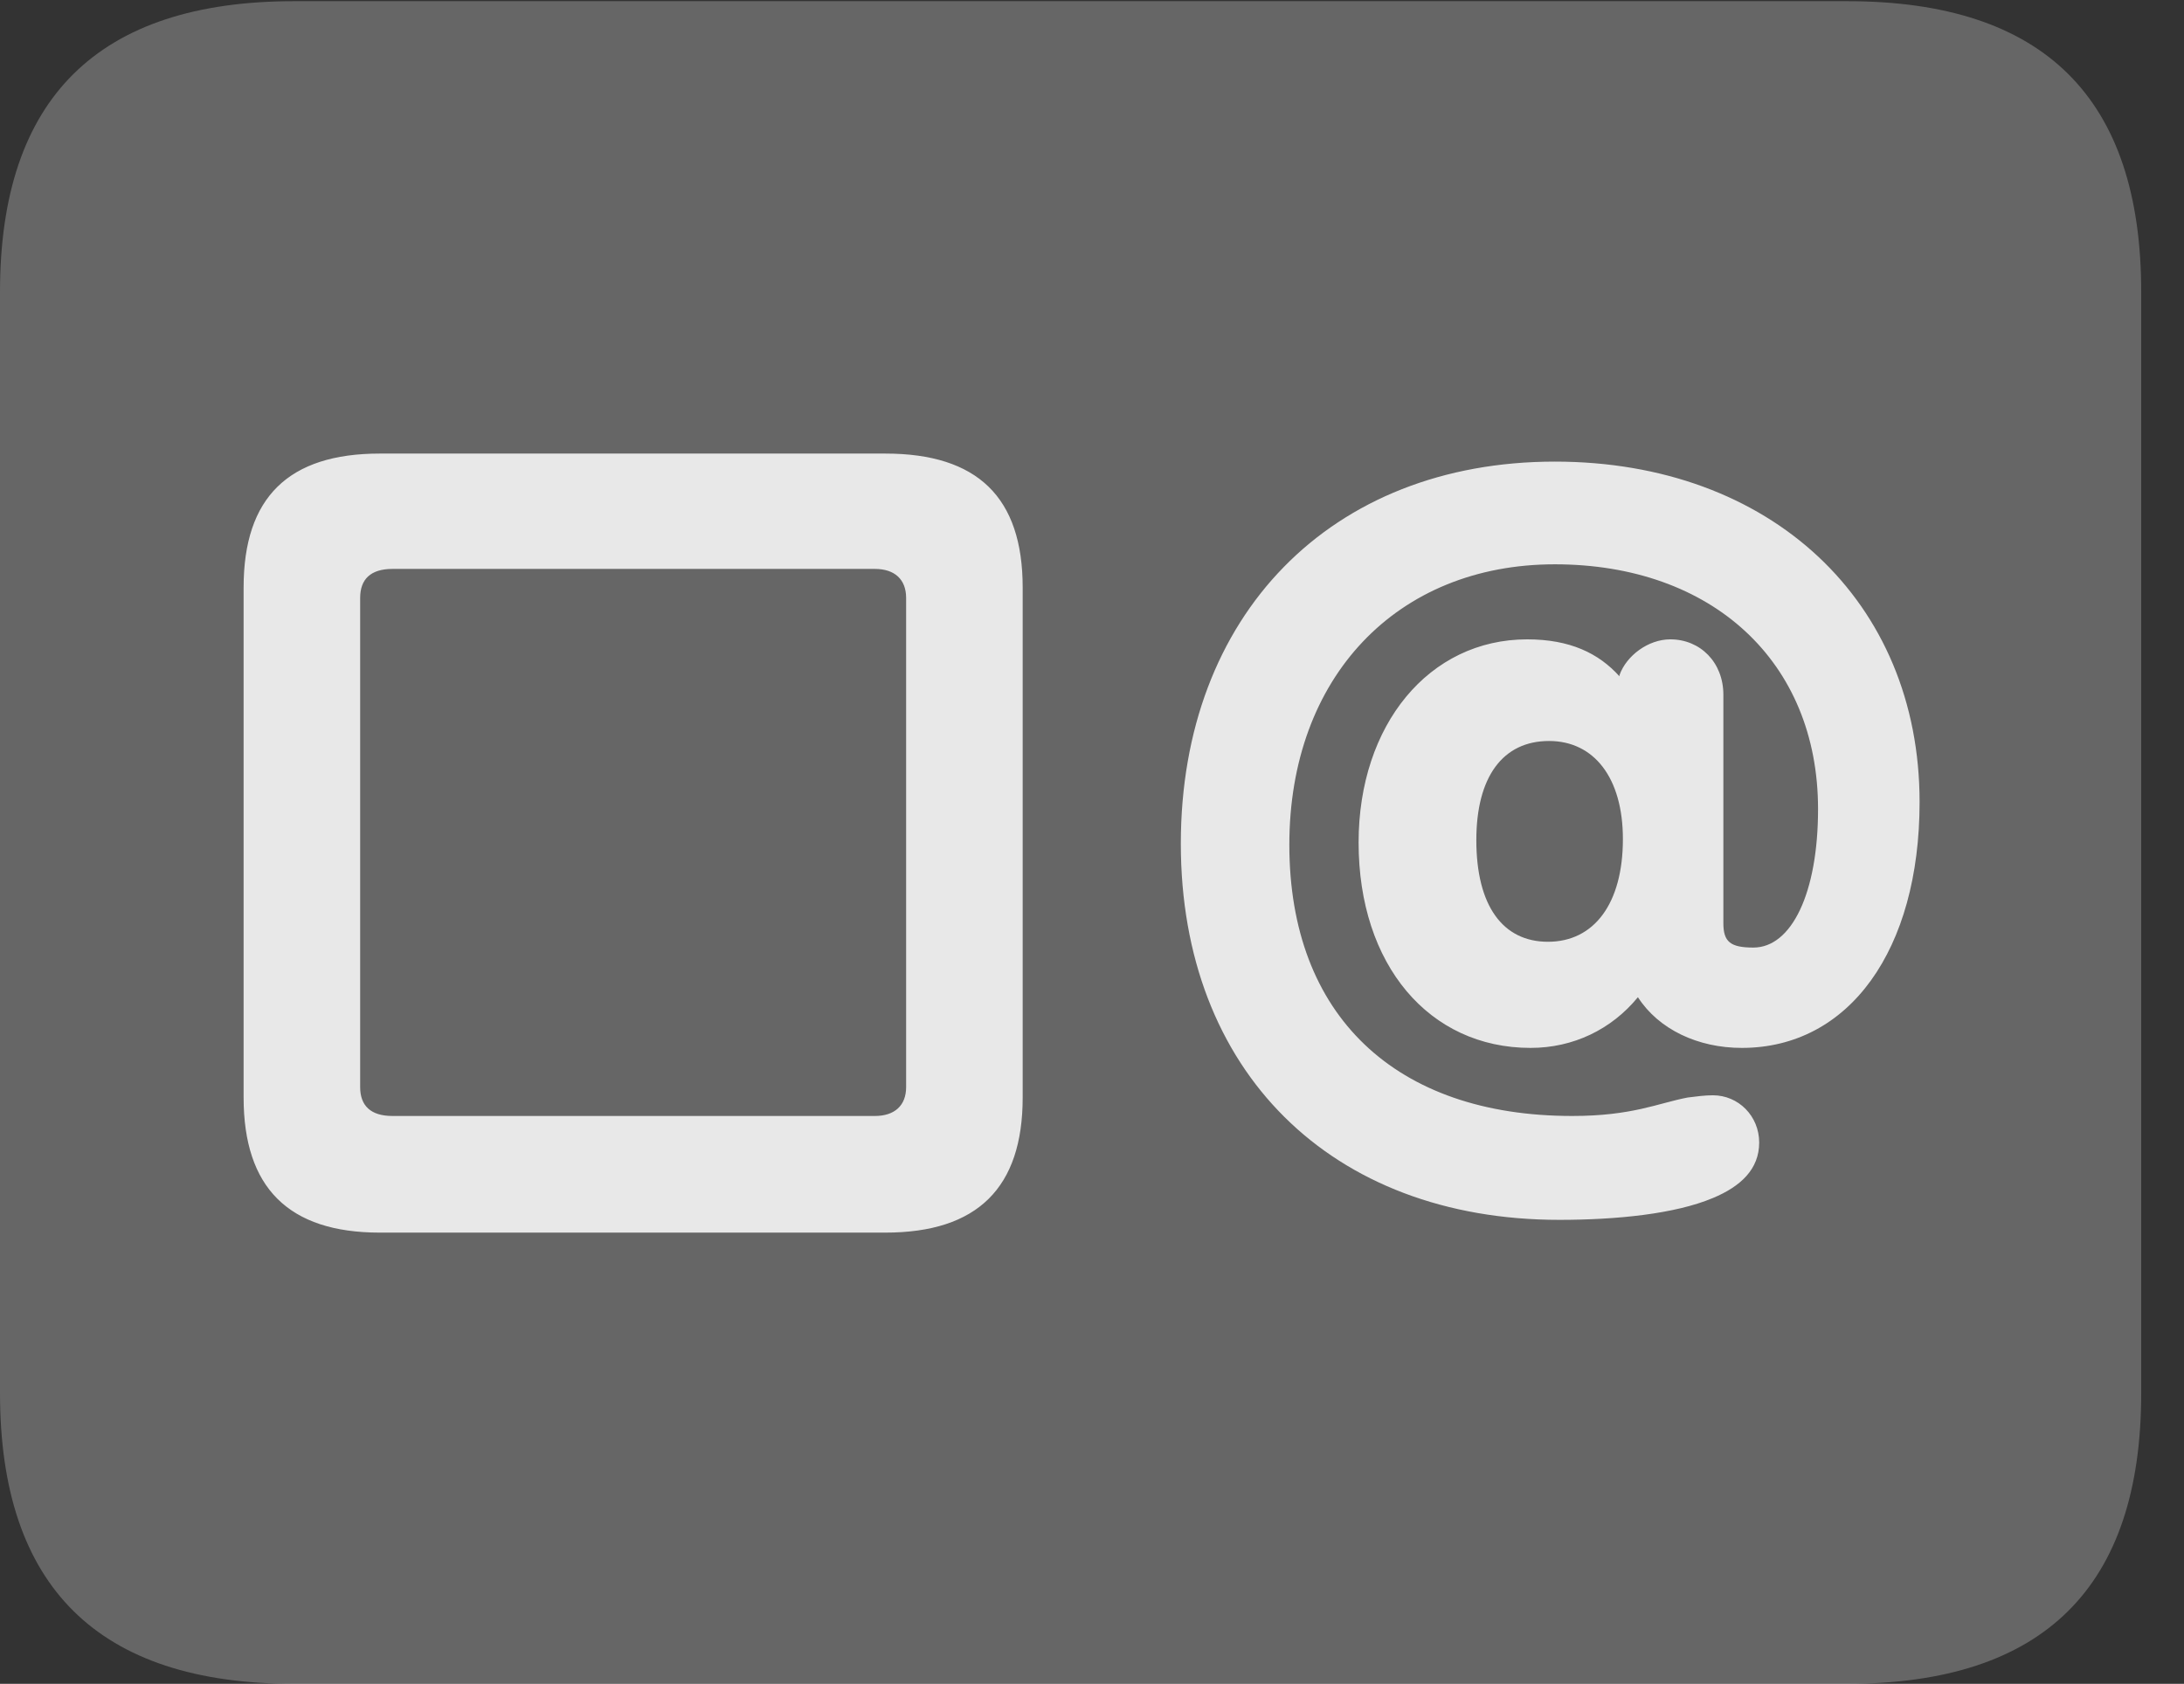 <?xml version="1.0" encoding="UTF-8"?>
<!--Generator: Apple Native CoreSVG 232.5-->
<!DOCTYPE svg
PUBLIC "-//W3C//DTD SVG 1.1//EN"
       "http://www.w3.org/Graphics/SVG/1.1/DTD/svg11.dtd">
<svg version="1.1" xmlns="http://www.w3.org/2000/svg" xmlns:xlink="http://www.w3.org/1999/xlink" width="18.477" height="14.248">
 <rect width="100%" height="100%" fill="#333333" stroke="none"/>
 <g>
  <rect height="14.248" opacity="0" width="18.477" x="0" y="0"/>
  <path d="M2.49 14.248L15.625 14.248C17.295 14.248 18.115 13.428 18.115 11.787L18.115 2.471C18.115 0.83 17.295 0.01 15.625 0.01L2.49 0.01C0.83 0.01 0 0.83 0 2.471L0 11.787C0 13.428 0.83 14.248 2.49 14.248Z" fill="#ffffff" fill-opacity="0.25"/>
  <path d="M3.213 10.43C2.441 10.43 2.061 10.049 2.061 9.287L2.061 4.971C2.061 4.209 2.441 3.838 3.213 3.838L7.49 3.838C8.271 3.838 8.652 4.209 8.652 4.971L8.652 9.287C8.652 10.049 8.271 10.43 7.49 10.43ZM3.32 9.443L7.402 9.443C7.568 9.443 7.666 9.355 7.666 9.199L7.666 5.059C7.666 4.902 7.568 4.814 7.402 4.814L3.32 4.814C3.135 4.814 3.047 4.902 3.047 5.059L3.047 9.199C3.047 9.355 3.135 9.443 3.32 9.443ZM13.193 10.322C11.26 10.322 9.99 9.062 9.99 7.139C9.99 5.205 11.26 3.906 13.154 3.906C14.98 3.906 16.24 5.088 16.24 6.787C16.24 8.037 15.645 8.867 14.736 8.867C14.365 8.867 14.033 8.711 13.857 8.438C13.633 8.711 13.31 8.867 12.949 8.867C12.09 8.867 11.494 8.164 11.494 7.129C11.494 6.133 12.09 5.41 12.92 5.41C13.281 5.41 13.525 5.527 13.701 5.723L13.701 5.713C13.76 5.547 13.945 5.41 14.131 5.41C14.385 5.41 14.58 5.605 14.58 5.879L14.58 7.812C14.58 7.969 14.639 8.018 14.834 8.018C15.156 8.018 15.381 7.559 15.381 6.846C15.381 5.596 14.482 4.775 13.154 4.775C11.816 4.775 10.908 5.732 10.908 7.148C10.908 8.594 11.807 9.443 13.301 9.443C13.809 9.443 14.023 9.336 14.277 9.287C14.355 9.277 14.424 9.268 14.492 9.268C14.707 9.268 14.883 9.443 14.883 9.668C14.883 9.893 14.727 10.039 14.492 10.137C14.17 10.273 13.672 10.322 13.193 10.322ZM13.096 7.969C13.486 7.969 13.73 7.646 13.73 7.1C13.73 6.582 13.486 6.27 13.105 6.27C12.715 6.27 12.49 6.572 12.49 7.109C12.49 7.666 12.715 7.969 13.096 7.969Z" fill="#ffffff" fill-opacity="0.85"/>
 </g>
</svg>
